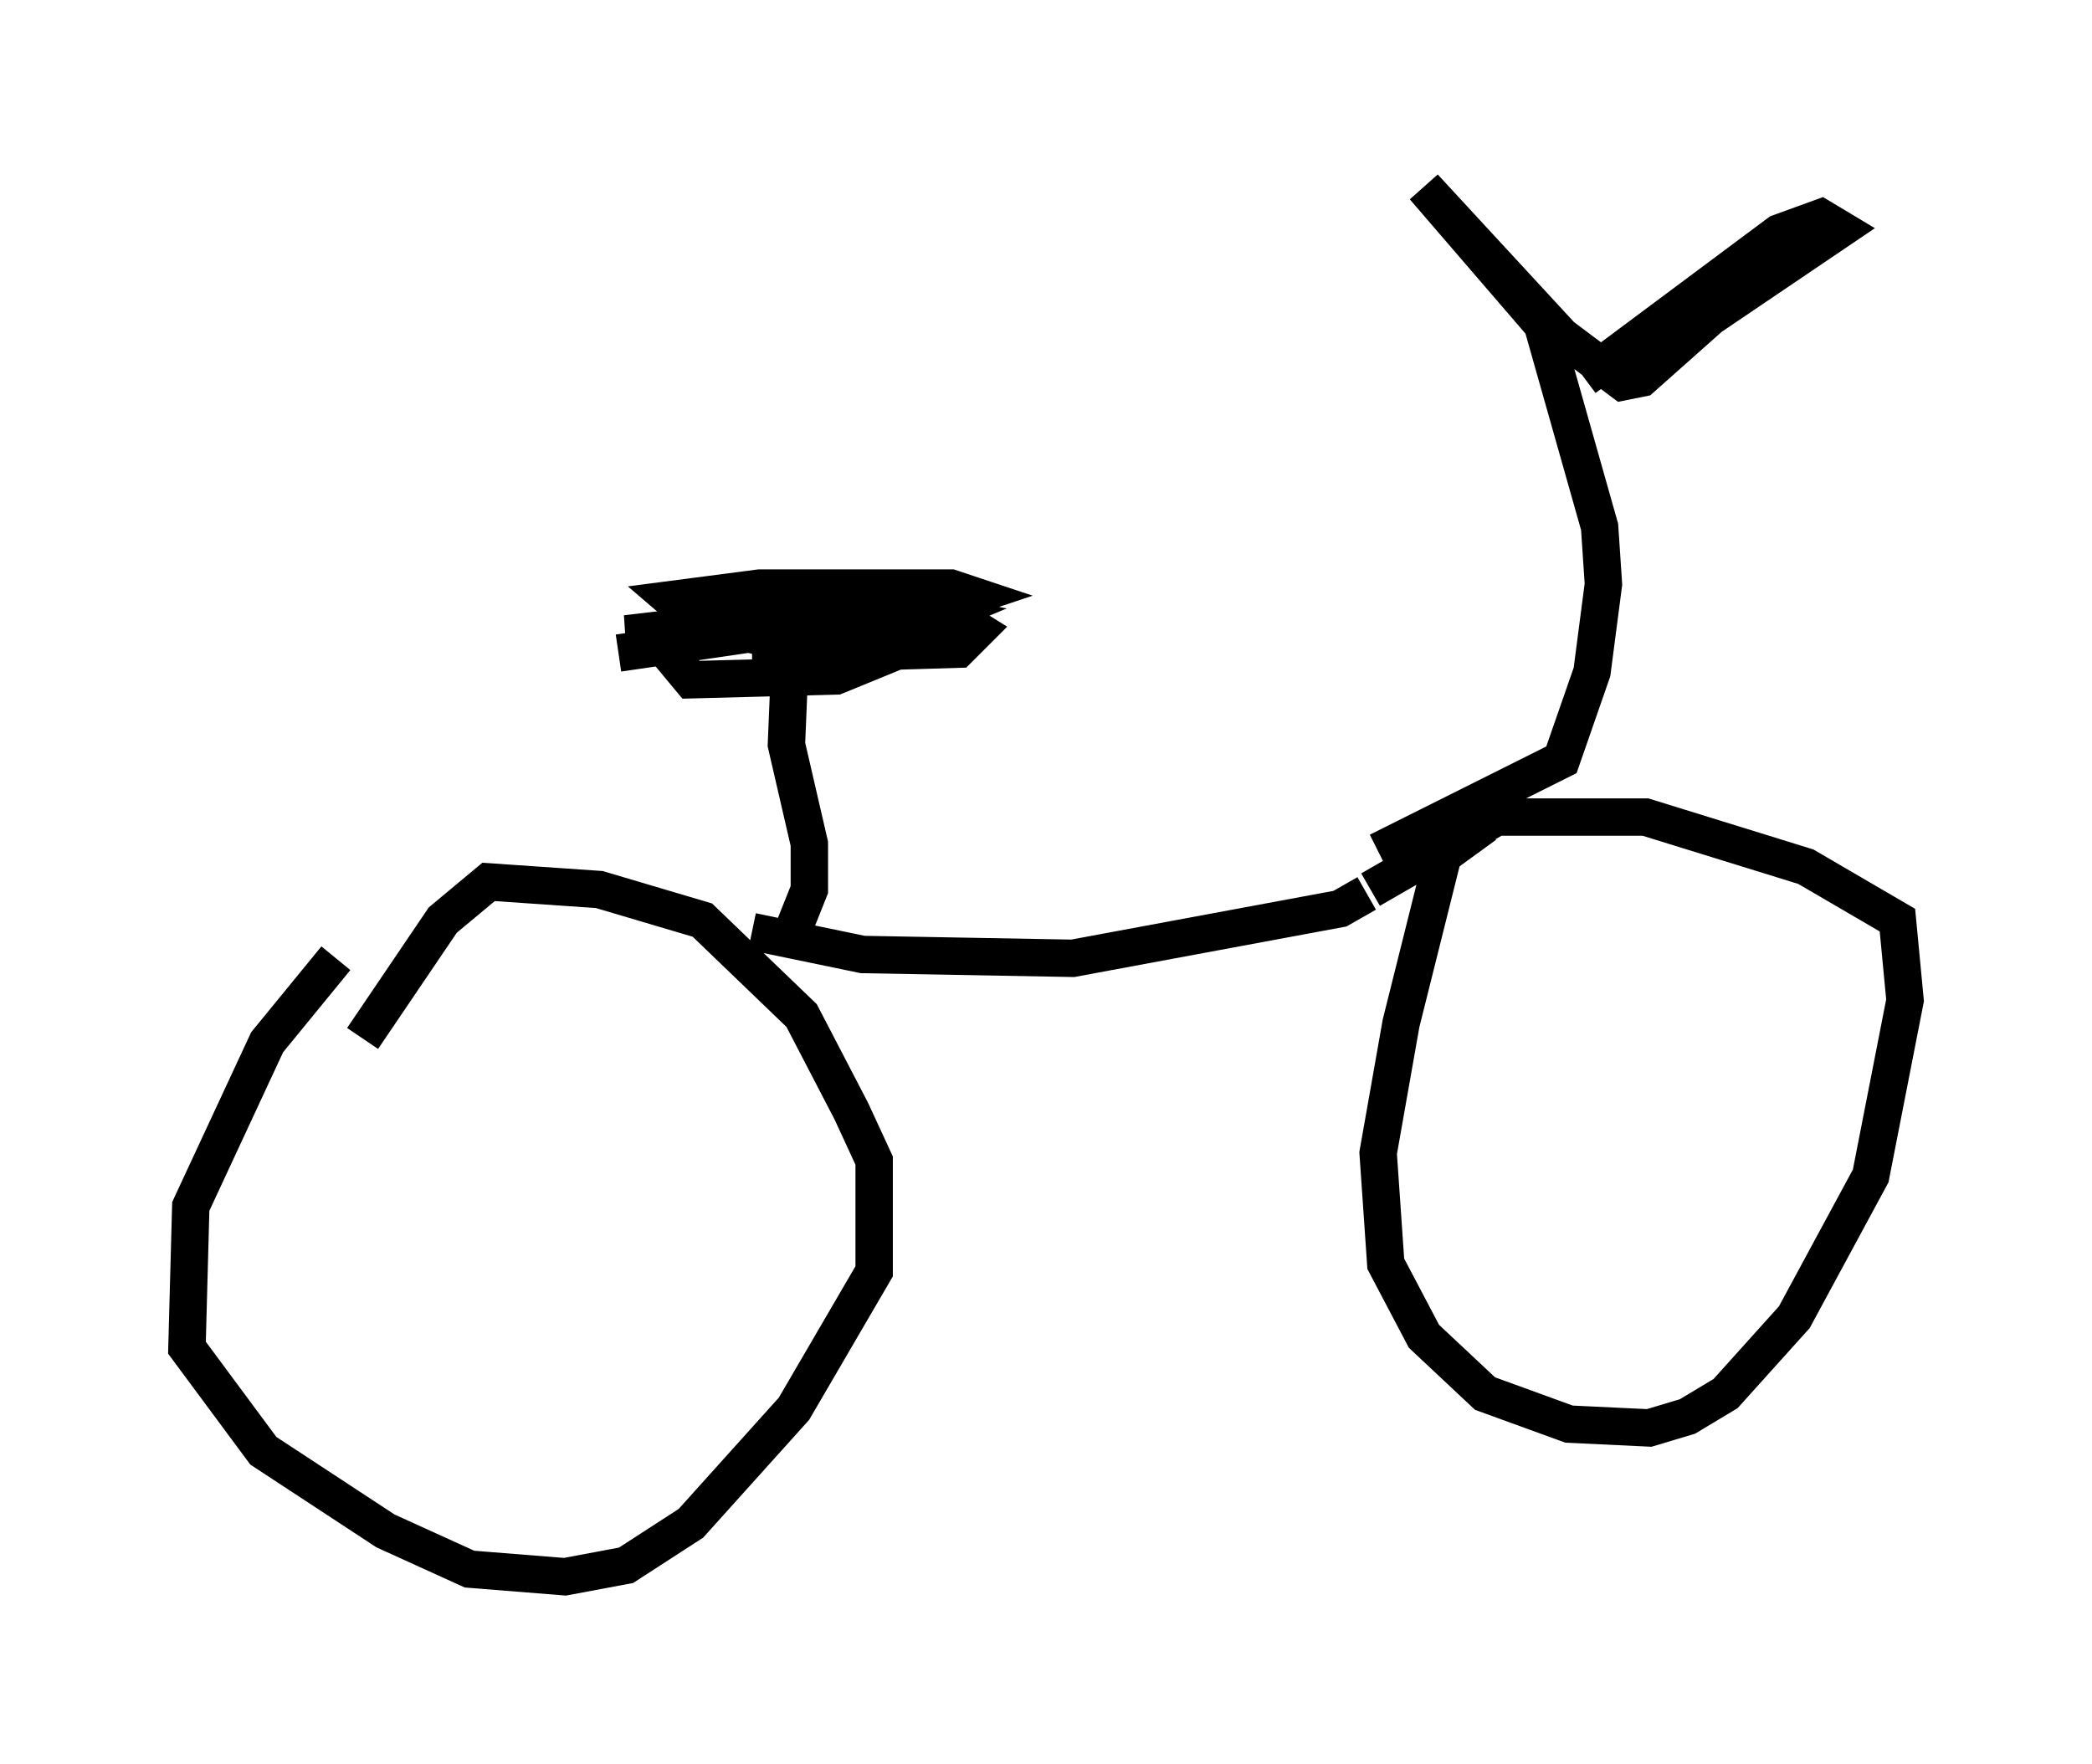 <?xml version="1.0" encoding="utf-8" ?>
<svg baseProfile="full" height="47.159" version="1.1" width="55.938" xmlns="http://www.w3.org/2000/svg" xmlns:ev="http://www.w3.org/2001/xml-events" xmlns:xlink="http://www.w3.org/1999/xlink"><defs /><rect fill="white" height="47.159" width="55.938" x="0" y="0" /><path d="M11.227, 23.784 m-2.246, 1.838 l-1.838, 2.246 -2.042, 4.39 l-0.102, 3.777 2.042, 2.756 l3.267, 2.144 2.246, 1.021 l2.552, 0.204 1.633, -0.306 l1.735, -1.123 2.756, -3.063 l2.144, -3.675 0.0, -2.96 l-0.613, -1.327 -1.327, -2.552 l-2.654, -2.552 -2.756, -0.817 l-2.96, -0.204 -1.225, 1.021 l-2.144, 3.165 m10.413, -2.858 l2.96, 0.613 5.615, 0.102 l7.146, -1.327 0.715, -0.408 m3.165, -1.838 l-1.123, 0.817 -1.123, 4.492 l-0.613, 3.471 0.204, 2.96 l1.021, 1.94 1.633, 1.531 l2.246, 0.817 2.144, 0.102 l1.021, -0.306 1.021, -0.613 l1.838, -2.042 2.042, -3.777 l0.919, -4.696 -0.204, -2.144 l-2.45, -1.429 -4.288, -1.327 l-3.981, 0.0 -3.369, 1.94 m0.204, -1.021 l4.9, -2.45 0.817, -2.348 l0.306, -2.348 -0.102, -1.531 l-1.531, -5.41 -3.165, -3.675 l3.675, 3.981 1.633, 1.225 l0.51, -0.102 1.838, -1.633 l3.471, -2.348 -0.51, -0.306 l-1.123, 0.408 -5.206, 3.879 m-21.131, 14.7 l0.408, -1.021 0.0, -1.225 l-0.613, -2.654 0.102, -2.45 m-1.021, 0.0 l1.94, 0.0 1.94, -0.51 l1.225, -0.51 -1.531, -0.306 l-6.942, 0.817 5.104, -0.102 l3.573, -0.715 0.613, -0.204 l-0.613, -0.204 -5.104, 0.0 l-2.348, 0.306 0.715, 0.613 l3.573, 0.817 3.369, -0.102 l0.51, -0.51 -0.817, -0.51 l-6.738, 0.0 -0.51, 0.51 l-0.102, 0.715 0.51, 0.613 l3.879, -0.102 2.246, -0.919 l-1.225, -0.306 -2.654, 0.0 l-4.185, 0.613 " fill="none" stroke="black" stroke-width="1" /></svg>